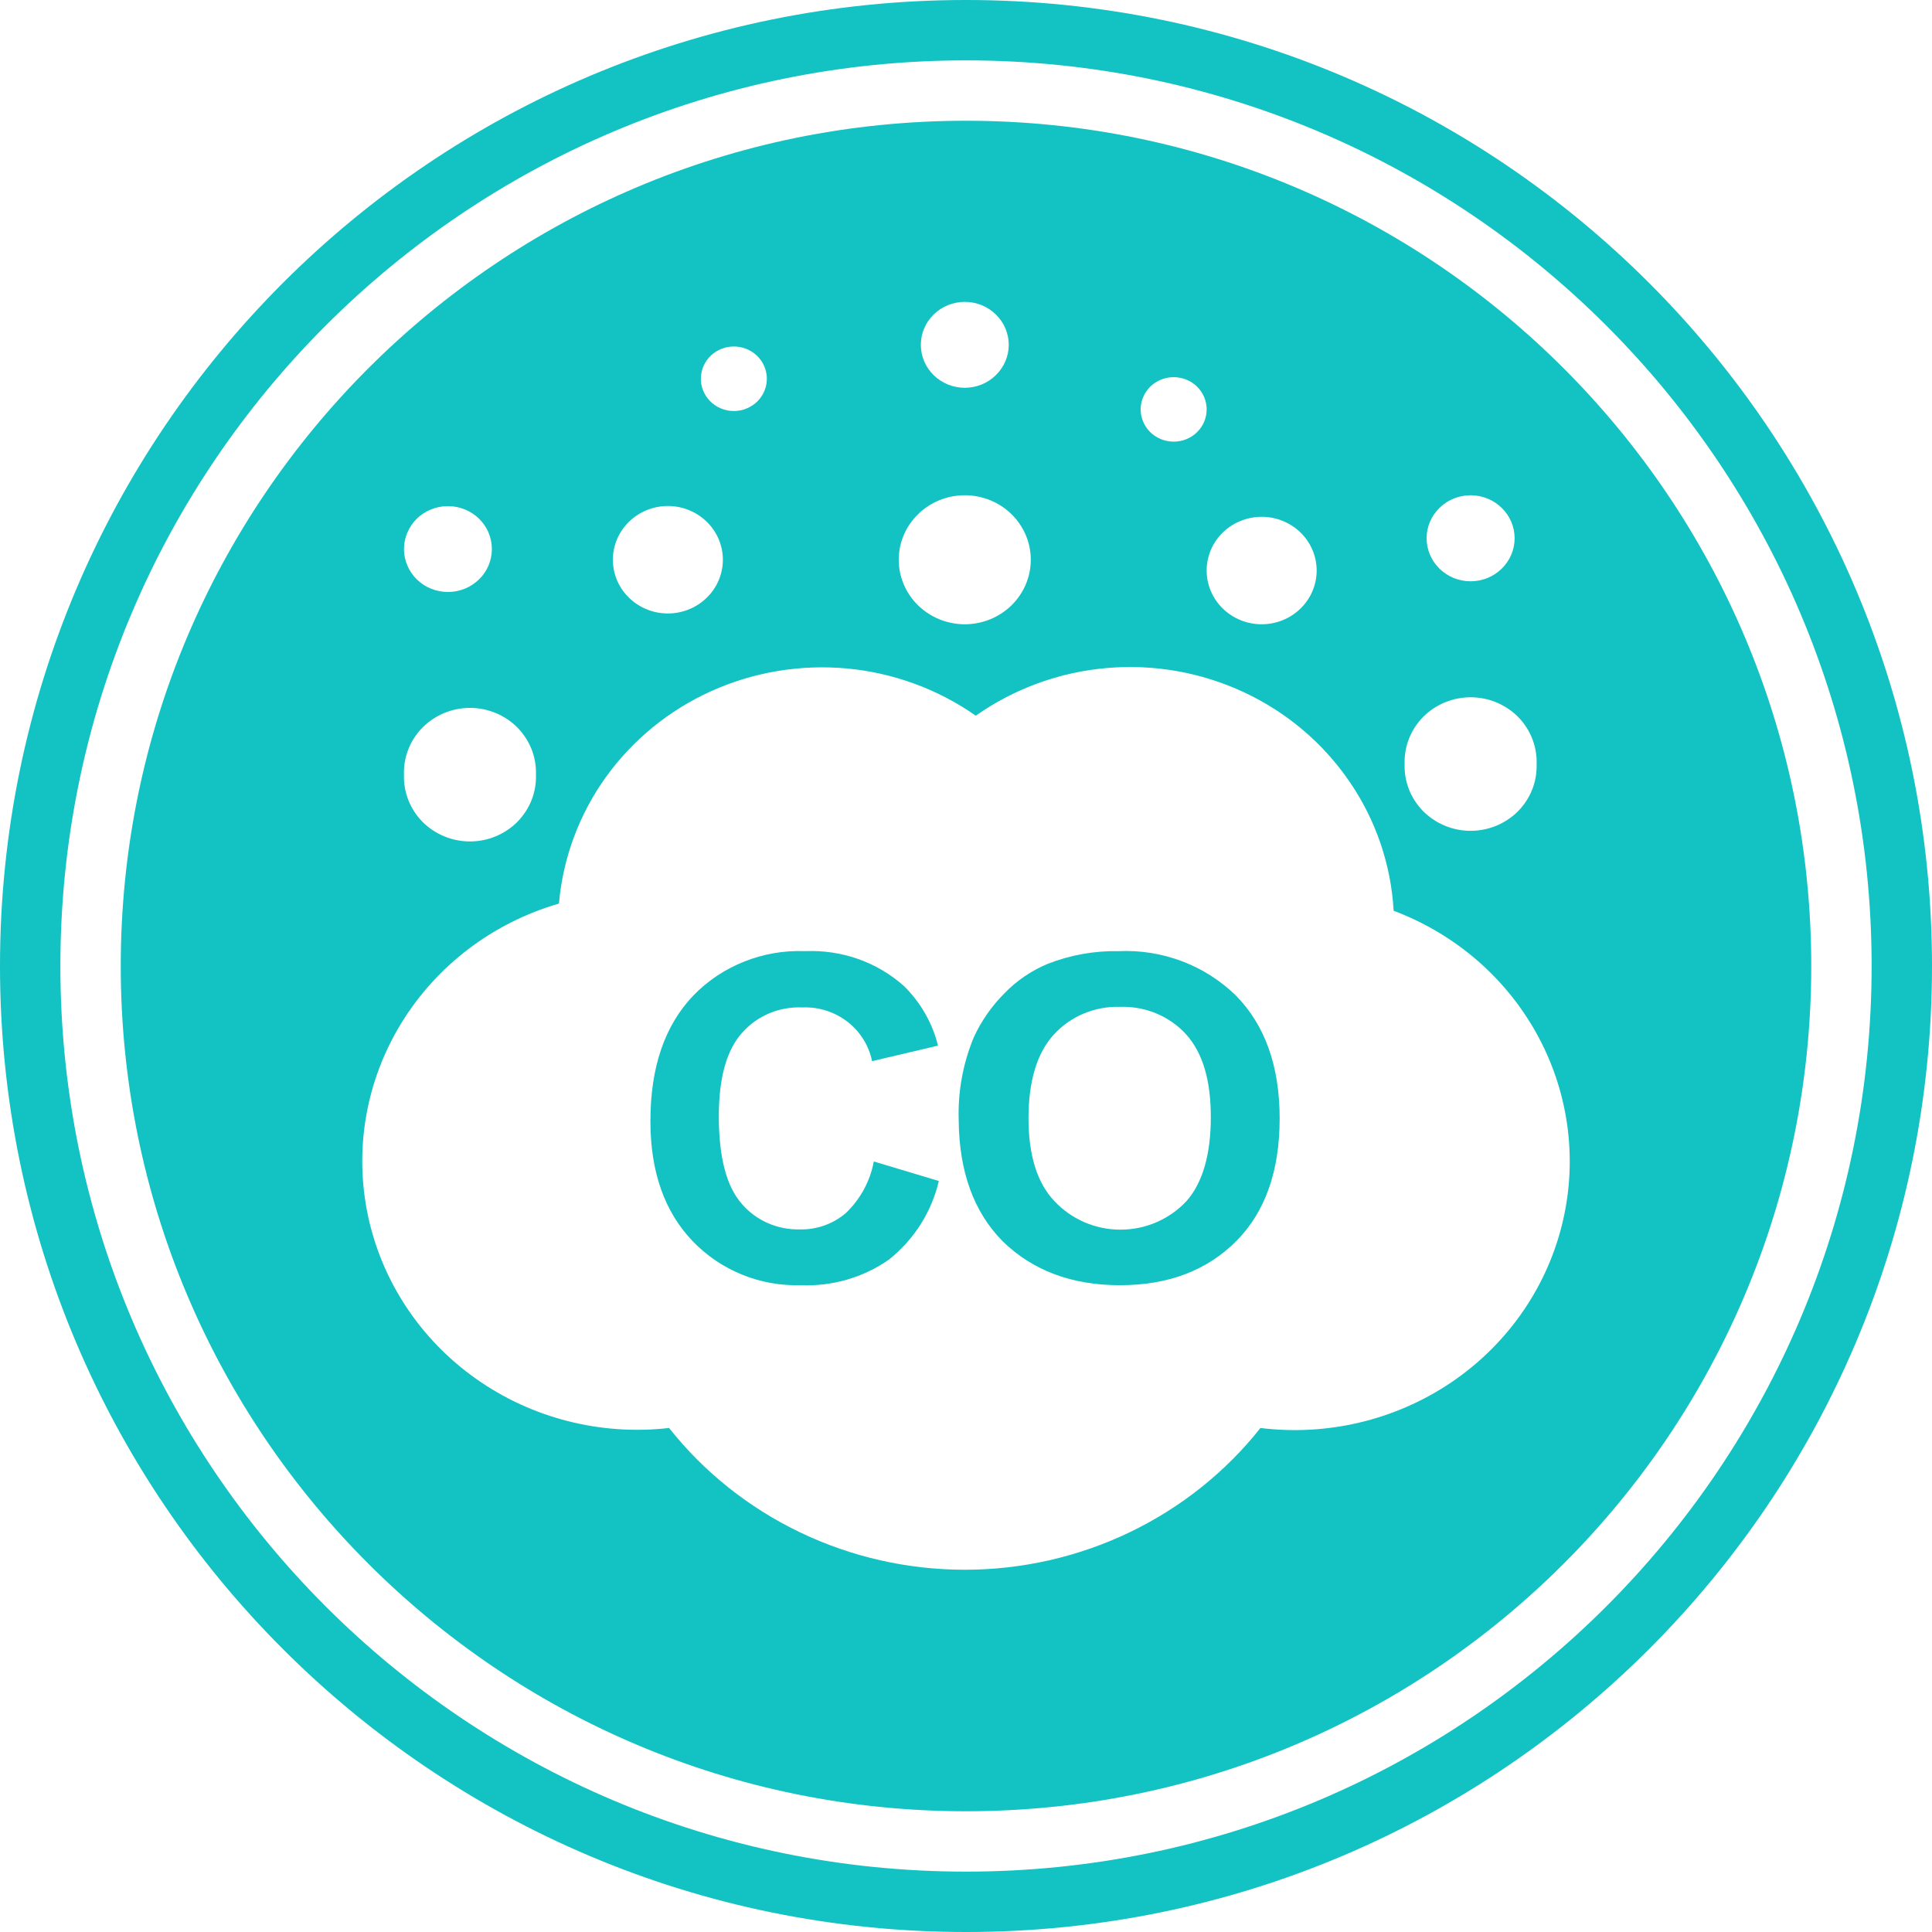 <svg width="32" height="32" viewBox="0 0 32 32" fill="none" xmlns="http://www.w3.org/2000/svg">
  <g clip-path="url(#clip0_51_71)">
    <path fill-rule="evenodd" clip-rule="evenodd"
      d="M16 32C24.837 32 32 24.837 32 16C32 7.163 24.837 0 16 0C7.163 0 0 7.163 0 16C0 24.837 7.163 32 16 32ZM16 31C24.284 31 31 24.284 31 16C31 7.716 24.284 1 16 1C7.716 1 1 7.716 1 16C1 24.284 7.716 31 16 31Z"
      fill="#13c2c2" />
    <path
      d="M13.269 21.287C13.79 21.308 14.302 21.158 14.726 20.861C15.141 20.529 15.43 20.073 15.55 19.561L14.473 19.238C14.413 19.562 14.252 19.86 14.011 20.091C13.802 20.271 13.531 20.368 13.253 20.363C13.068 20.368 12.884 20.332 12.716 20.258C12.547 20.183 12.398 20.072 12.28 19.932C12.032 19.646 11.906 19.164 11.906 18.487C11.906 17.85 12.036 17.388 12.295 17.102C12.418 16.964 12.571 16.855 12.743 16.783C12.915 16.711 13.102 16.678 13.289 16.686C13.559 16.675 13.823 16.759 14.035 16.922C14.247 17.086 14.392 17.317 14.444 17.576L15.536 17.319C15.445 16.947 15.25 16.607 14.975 16.334C14.529 15.935 13.941 15.728 13.336 15.754C12.991 15.74 12.646 15.799 12.326 15.927C12.006 16.054 11.717 16.247 11.48 16.493C11.01 16.987 10.773 17.677 10.773 18.567C10.772 19.408 11.007 20.073 11.474 20.559C11.704 20.798 11.982 20.987 12.291 21.112C12.601 21.238 12.934 21.297 13.269 21.287Z"
      fill="#13c2c2" />
    <path fill-rule="evenodd" clip-rule="evenodd"
      d="M18.55 21.287C19.35 21.287 19.992 21.043 20.478 20.555C20.956 20.073 21.195 19.396 21.195 18.526C21.195 17.656 20.952 16.977 20.467 16.486C20.214 16.24 19.911 16.047 19.578 15.921C19.244 15.795 18.888 15.738 18.53 15.754C18.127 15.746 17.726 15.818 17.351 15.965C17.084 16.077 16.842 16.241 16.642 16.447C16.428 16.66 16.254 16.909 16.129 17.181C15.949 17.616 15.864 18.083 15.879 18.552C15.886 19.404 16.127 20.073 16.607 20.559C17.104 21.044 17.751 21.287 18.55 21.287ZM17.454 17.136C17.731 16.833 18.131 16.664 18.548 16.677C18.753 16.669 18.958 16.706 19.148 16.784C19.337 16.862 19.506 16.98 19.644 17.13C19.919 17.436 20.055 17.884 20.055 18.504C20.055 19.122 19.919 19.593 19.651 19.895C19.512 20.044 19.343 20.162 19.155 20.244C18.967 20.325 18.764 20.367 18.558 20.367C18.352 20.367 18.149 20.325 17.961 20.244C17.773 20.162 17.604 20.044 17.465 19.895C17.178 19.593 17.035 19.134 17.035 18.517C17.037 17.901 17.176 17.441 17.454 17.136Z"
      fill="#13c2c2" />
    <path fill-rule="evenodd" clip-rule="evenodd"
      d="M16 30C23.732 30 30 23.732 30 16C30 8.268 23.732 2 16 2C8.268 2 2 8.268 2 16C2 23.732 8.268 30 16 30ZM6.763 13.251C6.711 13.117 6.686 12.974 6.691 12.831C6.686 12.688 6.711 12.545 6.763 12.411C6.816 12.277 6.895 12.155 6.997 12.051C7.099 11.948 7.222 11.866 7.357 11.81C7.492 11.754 7.637 11.725 7.784 11.725C7.931 11.725 8.076 11.754 8.211 11.81C8.346 11.866 8.469 11.948 8.571 12.051C8.672 12.155 8.752 12.277 8.805 12.411C8.857 12.545 8.882 12.688 8.877 12.831C8.882 12.974 8.857 13.117 8.805 13.251C8.752 13.385 8.672 13.507 8.571 13.611C8.469 13.714 8.346 13.796 8.211 13.852C8.076 13.908 7.931 13.937 7.784 13.937C7.637 13.937 7.492 13.908 7.357 13.852C7.222 13.796 7.099 13.714 6.997 13.611C6.895 13.507 6.816 13.385 6.763 13.251ZM15.207 10.027C15.001 9.826 14.886 9.555 14.886 9.271C14.886 8.988 15.001 8.716 15.207 8.516C15.412 8.315 15.69 8.203 15.98 8.203C16.27 8.203 16.548 8.315 16.753 8.516C16.958 8.716 17.073 8.988 17.073 9.271C17.073 9.555 16.958 9.826 16.753 10.027C16.548 10.227 16.27 10.34 15.98 10.34C15.69 10.34 15.412 10.227 15.207 10.027ZM10.418 9.9C10.247 9.734 10.151 9.507 10.151 9.271C10.151 9.035 10.247 8.809 10.418 8.642C10.589 8.475 10.82 8.381 11.062 8.381C11.304 8.381 11.535 8.475 11.706 8.642C11.877 8.809 11.973 9.035 11.973 9.271C11.973 9.507 11.877 9.734 11.706 9.9C11.535 10.067 11.304 10.161 11.062 10.161C10.82 10.161 10.589 10.067 10.418 9.9ZM20.253 10.079C20.082 9.912 19.986 9.686 19.986 9.45C19.986 9.214 20.082 8.987 20.253 8.82C20.424 8.654 20.656 8.56 20.897 8.56C21.139 8.56 21.37 8.654 21.541 8.82C21.712 8.987 21.808 9.214 21.808 9.45C21.808 9.686 21.712 9.912 21.541 10.079C21.37 10.246 21.139 10.34 20.897 10.34C20.656 10.34 20.424 10.246 20.253 10.079ZM23.843 9.419C23.706 9.285 23.629 9.104 23.629 8.915C23.629 8.727 23.706 8.545 23.843 8.412C23.979 8.278 24.165 8.203 24.358 8.203C24.551 8.203 24.737 8.278 24.873 8.412C25.01 8.545 25.087 8.727 25.087 8.915C25.087 9.104 25.01 9.285 24.873 9.419C24.737 9.553 24.551 9.628 24.358 9.628C24.165 9.628 23.979 9.553 23.843 9.419ZM6.747 9.366C6.71 9.28 6.691 9.187 6.691 9.094C6.691 9.001 6.71 8.908 6.747 8.822C6.783 8.735 6.837 8.657 6.904 8.591C6.972 8.525 7.052 8.472 7.141 8.437C7.229 8.401 7.324 8.383 7.419 8.383C7.515 8.383 7.61 8.401 7.698 8.437C7.786 8.472 7.866 8.525 7.934 8.591C8.002 8.657 8.055 8.735 8.092 8.822C8.128 8.908 8.147 9.001 8.147 9.094C8.147 9.187 8.128 9.28 8.092 9.366C8.055 9.453 8.002 9.531 7.934 9.597C7.866 9.663 7.786 9.716 7.698 9.751C7.61 9.787 7.515 9.805 7.419 9.805C7.324 9.805 7.229 9.787 7.141 9.751C7.052 9.716 6.972 9.663 6.904 9.597C6.837 9.531 6.783 9.453 6.747 9.366ZM15.465 6.214C15.328 6.081 15.252 5.9 15.252 5.711C15.252 5.523 15.328 5.342 15.465 5.208C15.601 5.075 15.787 5 15.98 5C16.173 5 16.358 5.075 16.494 5.208C16.631 5.342 16.708 5.523 16.708 5.711C16.708 5.9 16.631 6.081 16.494 6.214C16.358 6.348 16.173 6.423 15.98 6.423C15.787 6.423 15.601 6.348 15.465 6.214ZM11.642 6.459C11.617 6.392 11.605 6.319 11.609 6.247C11.616 6.11 11.676 5.981 11.778 5.886C11.88 5.792 12.014 5.739 12.155 5.739C12.295 5.739 12.43 5.792 12.532 5.886C12.633 5.981 12.694 6.11 12.701 6.247C12.704 6.319 12.693 6.392 12.667 6.459C12.642 6.527 12.602 6.589 12.551 6.642C12.5 6.694 12.438 6.736 12.37 6.764C12.302 6.793 12.229 6.808 12.155 6.808C12.081 6.808 12.007 6.793 11.939 6.764C11.871 6.736 11.81 6.694 11.759 6.642C11.708 6.589 11.668 6.527 11.642 6.459ZM19.053 7.159C18.951 7.059 18.893 6.923 18.893 6.781C18.893 6.639 18.951 6.504 19.053 6.403C19.156 6.303 19.295 6.247 19.44 6.247C19.585 6.247 19.724 6.303 19.826 6.403C19.929 6.504 19.986 6.639 19.986 6.781C19.986 6.923 19.929 7.059 19.826 7.159C19.724 7.259 19.585 7.315 19.44 7.315C19.295 7.315 19.156 7.259 19.053 7.159ZM23.337 13.075C23.285 12.941 23.26 12.798 23.265 12.655C23.26 12.512 23.285 12.369 23.337 12.235C23.39 12.101 23.469 11.979 23.571 11.875C23.673 11.772 23.796 11.69 23.931 11.634C24.066 11.578 24.211 11.549 24.358 11.549C24.505 11.549 24.65 11.578 24.785 11.634C24.92 11.69 25.043 11.772 25.145 11.875C25.247 11.979 25.326 12.101 25.379 12.235C25.431 12.369 25.456 12.512 25.451 12.655C25.456 12.798 25.431 12.941 25.379 13.075C25.326 13.209 25.247 13.331 25.145 13.435C25.043 13.538 24.92 13.62 24.785 13.676C24.65 13.732 24.505 13.761 24.358 13.761C24.211 13.761 24.066 13.732 23.931 13.676C23.796 13.62 23.673 13.538 23.571 13.435C23.469 13.331 23.39 13.209 23.337 13.075ZM22.35 12.943C22.787 13.579 23.04 14.319 23.083 15.085C24.121 15.475 24.977 16.224 25.489 17.189C26.001 18.154 26.134 19.269 25.862 20.323C25.591 21.377 24.934 22.298 24.016 22.911C23.097 23.524 21.981 23.788 20.877 23.652C20.298 24.383 19.556 24.974 18.707 25.381C17.858 25.788 16.925 26 15.98 26C15.034 26 14.101 25.788 13.252 25.381C12.403 24.974 11.661 24.383 11.082 23.652C9.95 23.781 8.809 23.491 7.886 22.838C6.962 22.186 6.322 21.218 6.093 20.127C5.864 19.036 6.062 17.9 6.648 16.945C7.234 15.989 8.165 15.283 9.258 14.966C9.323 14.214 9.591 13.492 10.034 12.873C10.478 12.255 11.081 11.762 11.783 11.446C12.485 11.13 13.26 11.001 14.029 11.072C14.798 11.144 15.534 11.414 16.162 11.854C16.799 11.406 17.547 11.133 18.328 11.065C19.109 10.996 19.895 11.135 20.602 11.465C21.31 11.795 21.914 12.306 22.35 12.943Z"
      fill="#13c2c2" />
  </g>
  <defs>
    <clipPath id="clip0_51_71">
      <rect width="32" height="32" fill="white" />
    </clipPath>
  </defs>
</svg>
